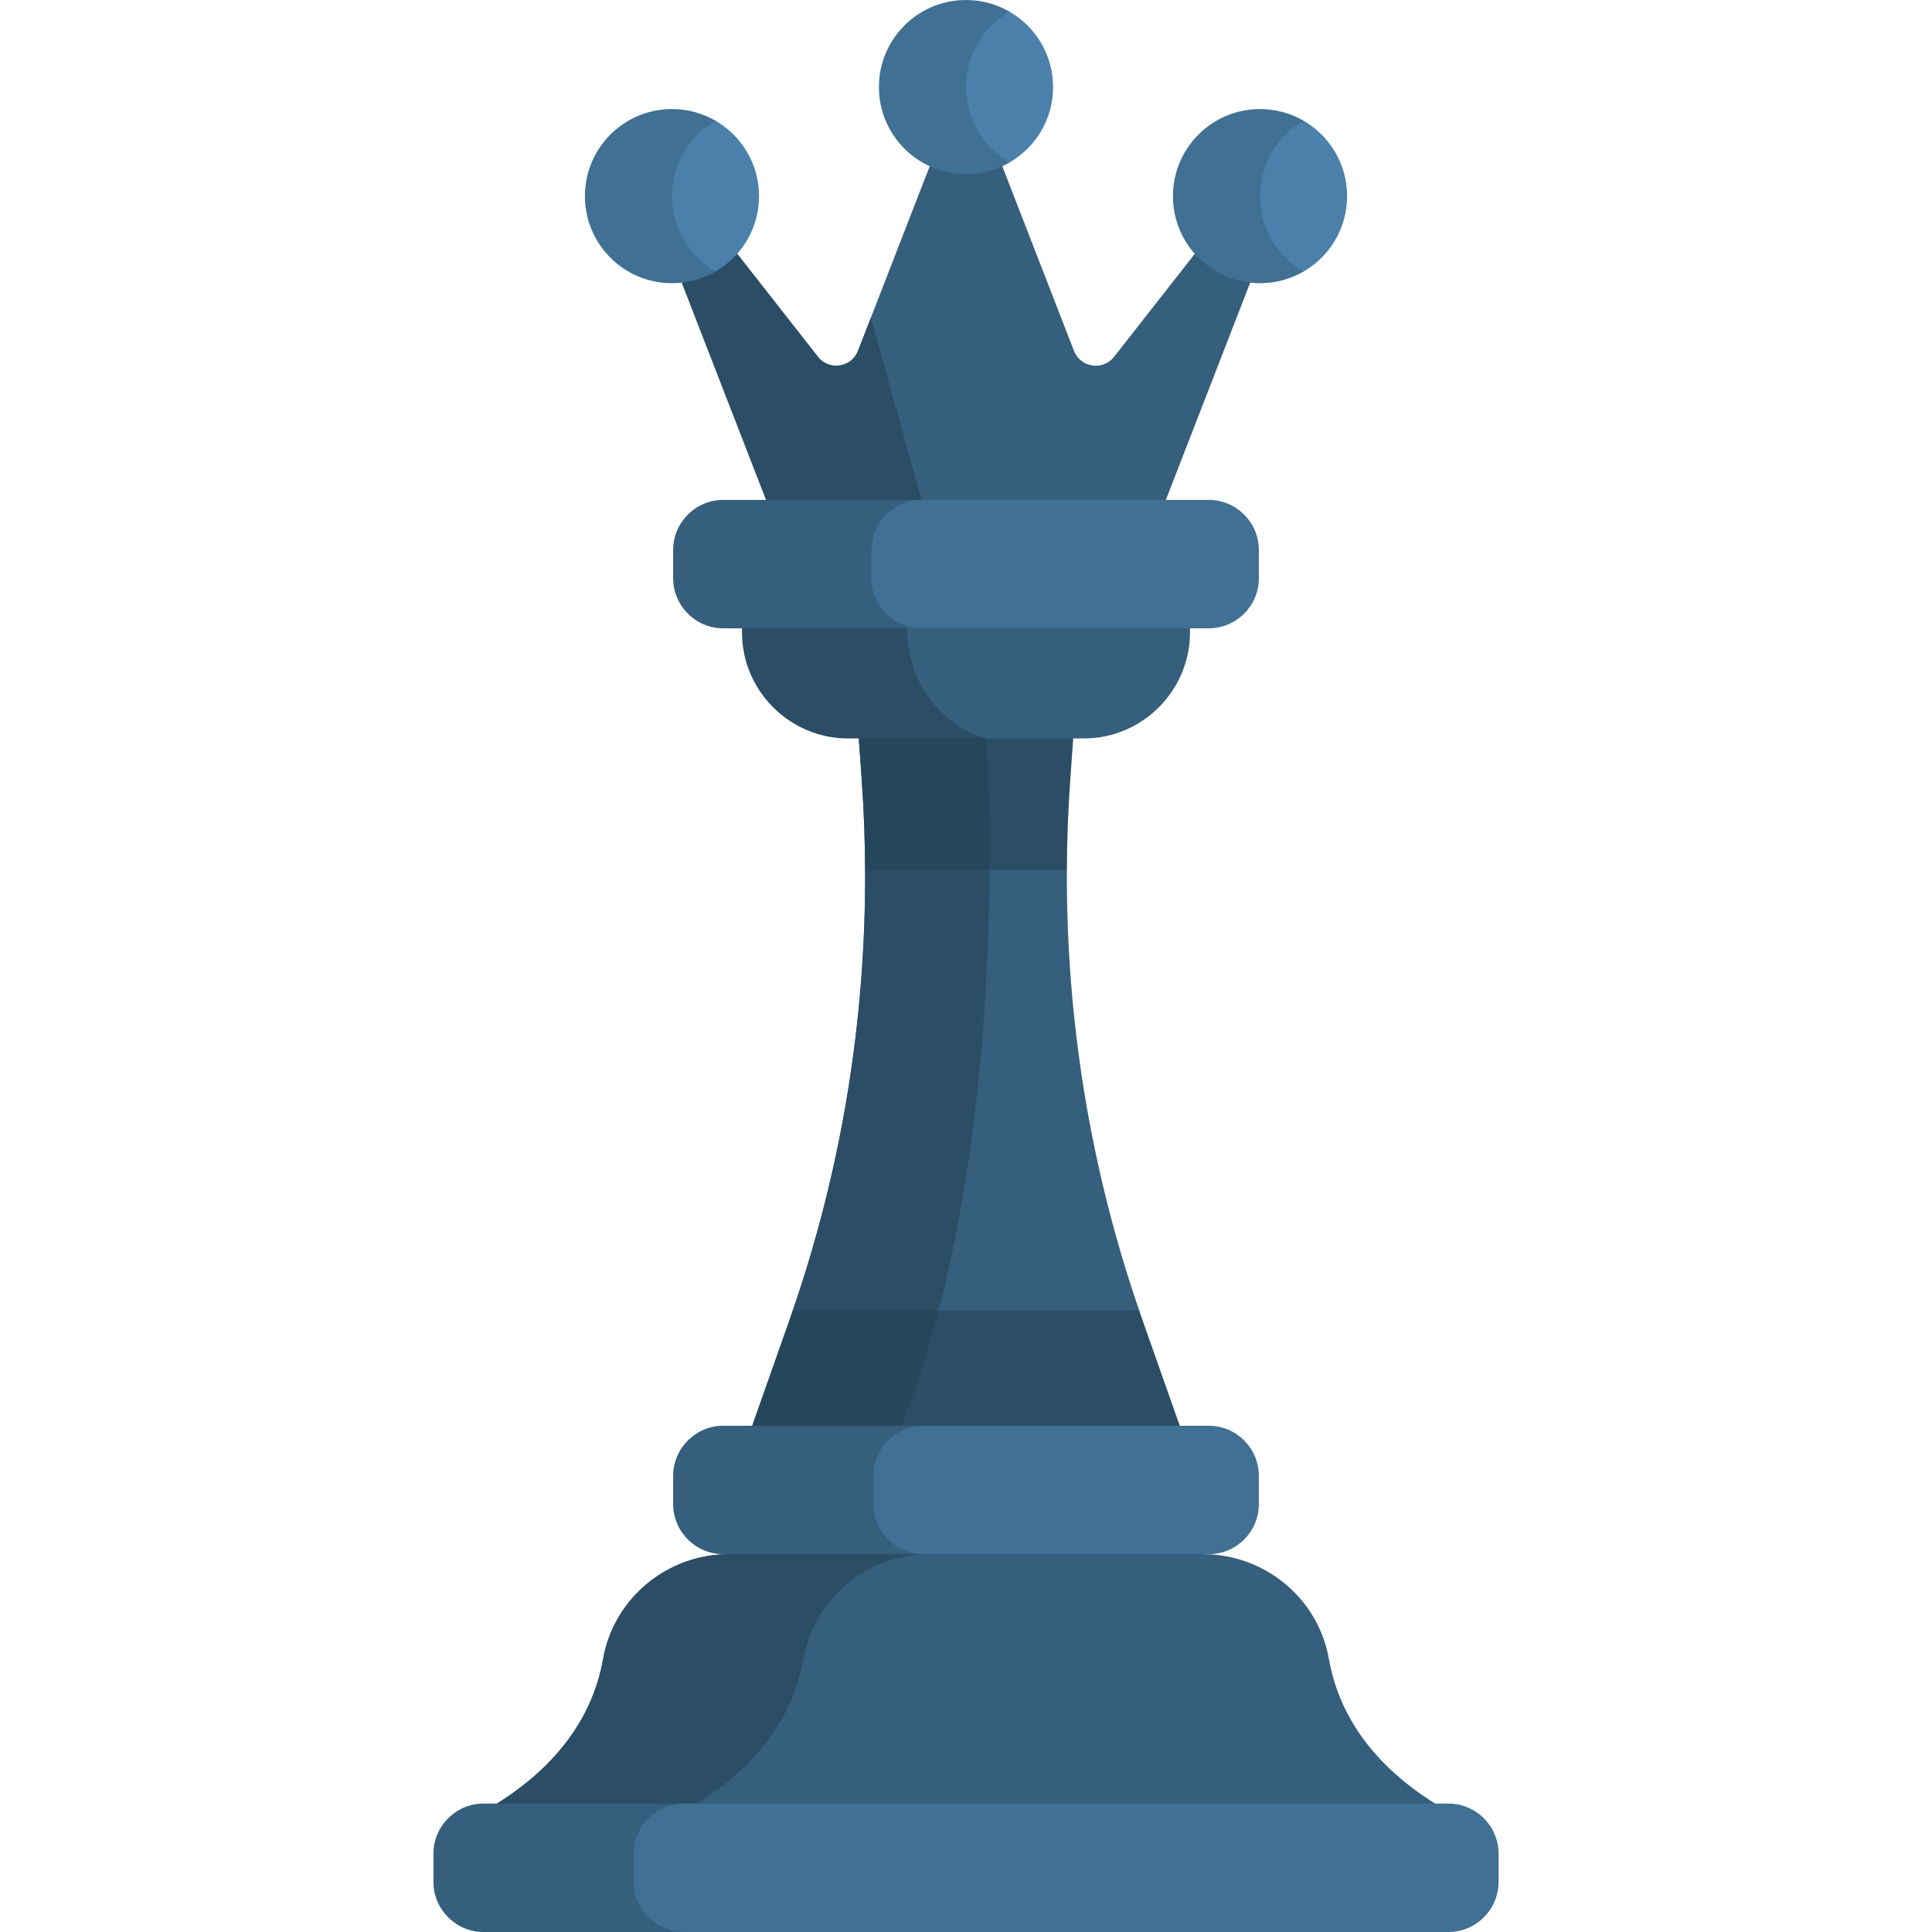<svg id="Capa_1" enable-background="new 0 0 512 512" height="512" viewBox="0 0 512 512" width="512" xmlns="http://www.w3.org/2000/svg"><g><path d="m330.937 74.012-13.296-7.018-1.002.267-21.394 27.292c-2.957 3.772-8.896 2.891-10.631-1.577l-18.996-48.926-.871-.911h-17.556l-.81.911-18.996 48.926c-1.735 4.468-7.674 5.349-10.631 1.577l-21.394-27.292-1.567-.686-13.103 7.405v.922l22.345 57.577 1.303 1.702h102.776l1.852-1.702 22.345-57.577z" fill="#365e7d"/><path d="m230.79 84.207-3.405 8.769c-1.735 4.468-7.674 5.349-10.631 1.577l-21.394-27.292-1.567-.686-13.103 7.405v.922l22.345 57.577 1.303 1.702h37.048l2.81-1.702z" fill="#2b4d66"/><path d="m345.149 31.819c-6.85 4.107-11.442 11.591-11.442 20.158s4.593 16.052 11.442 20.158c7.066-3.944 11.847-11.491 11.847-20.158s-4.781-16.214-11.847-20.158z" fill="#4a80aa"/><path d="m333.92 51.977c0-8.54 4.642-15.99 11.538-19.981-3.395-1.965-7.333-3.095-11.538-3.095-12.744 0-23.076 10.331-23.076 23.075s10.331 23.076 23.076 23.076c4.204 0 8.143-1.13 11.538-3.095-6.895-3.99-11.538-11.44-11.538-19.98z" fill="#407093"/><path d="m229.266 230.545 2.13 3.306h47.517l3.821-3.306c.04-7.765.305-15.538.856-23.306l.818-11.54-2.533-3.055h-51.672l-2.61 3.055.818 11.54c.55 7.768.816 15.541.855 23.306z" fill="#2b4d66"/><path d="m227.593 195.699.818 11.54c.551 7.768.816 15.541.856 23.306l2.129 3.307h30.819c.269-23.594-.909-39.182-.909-39.182l-1.722-2.025h-29.381z" fill="#25475b"/><path d="m301.909 347.298-3.681-3.347h-83.187l-4.951 3.347c-.254.737-.49 1.48-.749 2.216l-9.989 28.325 1.352 3.328h108.512l3.43-3.328-9.989-28.325c-.258-.735-.493-1.479-.748-2.216z" fill="#2b4d66"/><path d="m249.562 343.952h-34.521l-4.951 3.347c-.254.737-.49 1.48-.749 2.216l-9.989 28.325 1.352 3.328h36.889c4.865-11.854 8.798-24.423 11.969-37.216z" fill="#25475b"/><path d="m352.168 439.628c-2.846-16.114-17.019-27.758-33.383-27.758l-6.138-3.662h-113.294l-6.138 3.662c-16.364 0-30.537 11.643-33.383 27.758-2.171 12.29-9.353 26.591-28.14 38.34l3.254 4.929h241.577l3.786-4.929c-18.788-11.749-25.97-26.049-28.141-38.34z" fill="#365e7d"/><path d="m212.886 439.628c2.846-16.114 17.019-27.758 33.383-27.758l6.138-3.662h-53.054l-6.138 3.662c-16.364 0-30.537 11.643-33.383 27.758-2.171 12.29-9.353 26.591-28.14 38.34l3.254 4.929h53.054l-3.254-4.929c18.787-11.749 25.97-26.049 28.14-38.34z" fill="#2b4d66"/><path d="m311.964 163.971h-70.151l-1.824 1.445v1.163c0 13.711 8.662 25.353 20.45 29.12h26.812c15.463 0 28.113-12.651 28.113-28.113v-1.075z" fill="#365e7d"/><path d="m240.367 166.814v-1.143l2.147-1.7h-42.471l-3.408 2.54v1.075c0 15.462 12.651 28.113 28.113 28.113h36.557c-12.016-3.397-20.938-15.086-20.938-28.885z" fill="#2b4d66"/><path d="m210.091 347.298h91.819c-12.905-37.397-19.379-76.958-19.175-116.754h-53.468c.202 39.797-6.271 79.357-19.176 116.754z" fill="#365e7d"/><path d="m262.243 230.545h-32.977c.203 39.796-6.271 79.356-19.176 116.754h38.624c10.856-41.869 13.347-86.612 13.529-116.754z" fill="#2b4d66"/><path d="m320.344 132.479h-78.874c-6.119 1.27-10.756 6.72-10.756 13.202v7.628c0 6.481 4.636 11.932 10.756 13.202h78.874c7.295 0 13.264-5.969 13.264-13.264v-7.505c-.001-7.295-5.969-13.263-13.264-13.263z" fill="#407093"/><path d="m230.932 153.247v-7.505c0-7.295 5.969-13.264 13.264-13.264h-52.539c-7.295 0-13.264 5.969-13.264 13.264v7.505c0 7.295 5.969 13.264 13.264 13.264h52.539c-7.295-.001-13.264-5.969-13.264-13.264z" fill="#365e7d"/><path d="m383.871 477.968h-205.623c-6.037 1.351-10.587 6.761-10.587 13.19v7.651c0 6.429 4.55 11.839 10.588 13.19h205.623c7.295 0 13.264-5.969 13.264-13.264v-7.505c-.001-7.293-5.97-13.262-13.265-13.262z" fill="#407093"/><path d="m167.92 498.736v-7.505c0-7.295 5.969-13.264 13.264-13.264h-53.054c-7.295 0-13.264 5.968-13.264 13.264v7.505c0 7.295 5.969 13.264 13.264 13.264h53.054c-7.296 0-13.264-5.969-13.264-13.264z" fill="#365e7d"/><path d="m320.344 377.839h-78.612c-6.02 1.368-10.552 6.77-10.552 13.188v7.656c0 6.418 4.532 11.82 10.552 13.188h78.612c7.295 0 13.264-5.969 13.264-13.264v-7.505c-.001-7.294-5.969-13.263-13.264-13.263z" fill="#407093"/><path d="m231.447 398.607v-7.505c0-7.295 5.969-13.264 13.264-13.264h-53.054c-7.295 0-13.264 5.969-13.264 13.264v7.505c0 7.295 5.969 13.264 13.264 13.264h53.054c-7.295 0-13.264-5.969-13.264-13.264z" fill="#365e7d"/><path d="m267.229 2.917c-6.85 4.107-11.442 11.591-11.442 20.158s4.593 16.052 11.442 20.158c7.066-3.944 11.847-11.491 11.847-20.158s-4.781-16.213-11.847-20.158z" fill="#4a80aa"/><path d="m256 23.075c0-8.54 4.642-15.99 11.538-19.981-3.395-1.964-7.333-3.094-11.538-3.094-12.744 0-23.076 10.331-23.076 23.075s10.331 23.076 23.076 23.076c4.204 0 8.143-1.13 11.538-3.095-6.896-3.99-11.538-11.441-11.538-19.981z" fill="#407093"/><path d="m189.309 31.819c-6.85 4.107-11.442 11.591-11.442 20.158s4.593 16.052 11.442 20.158c7.066-3.944 11.847-11.491 11.847-20.158s-4.781-16.214-11.847-20.158z" fill="#4a80aa"/><path d="m178.08 51.977c0-8.54 4.642-15.99 11.538-19.981-3.395-1.965-7.333-3.095-11.538-3.095-12.744 0-23.076 10.331-23.076 23.075s10.331 23.076 23.076 23.076c4.204 0 8.143-1.13 11.538-3.095-6.896-3.99-11.538-11.44-11.538-19.98z" fill="#407093"/></g></svg>